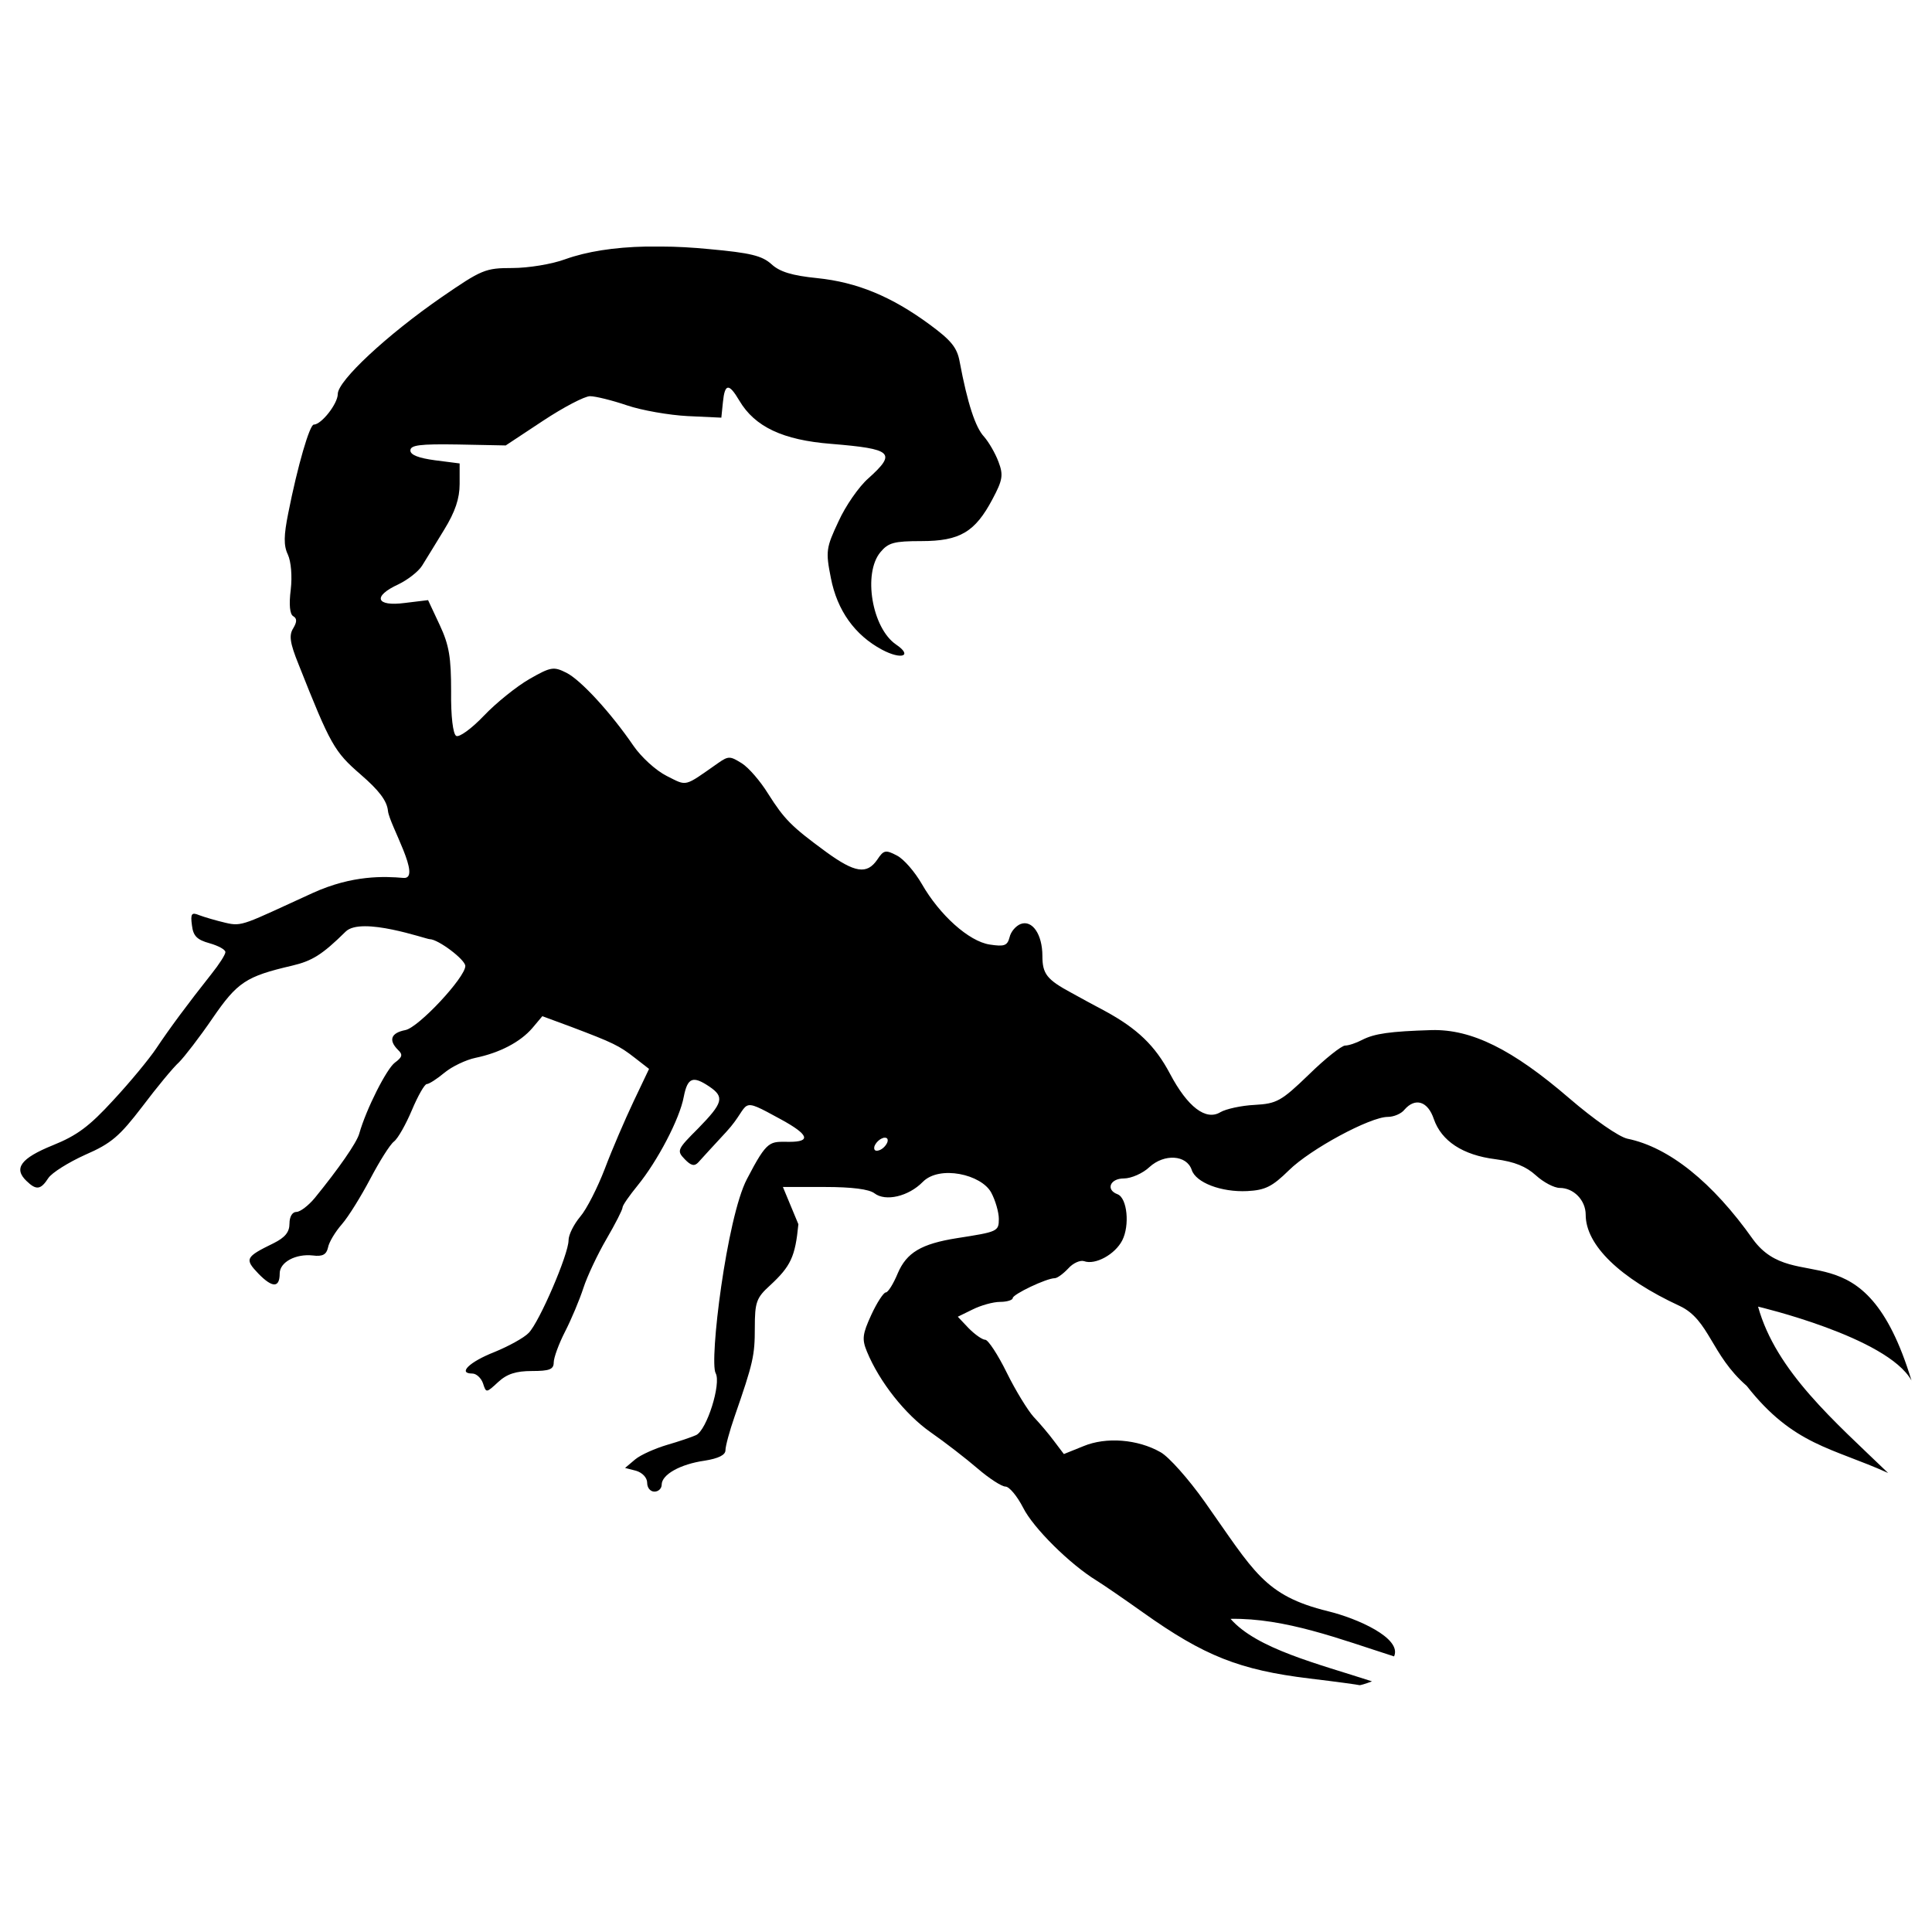 <?xml version="1.0" encoding="utf-8"?>
<!-- Generator: Adobe Illustrator 21.0.0, SVG Export Plug-In . SVG Version: 6.00 Build 0)  -->
<svg version="1.1" id="Layer_1" xmlns="http://www.w3.org/2000/svg" xmlns:xlink="http://www.w3.org/1999/xlink" x="0px" y="0px"
	 viewBox="0 0 612 612" style="enable-background:new 0 0 612 612;" xml:space="preserve">
<style type="text/css">
	.st0{display:none;}
	.st1{display:inline;}
</style>
<g id="REF" class="st0">
</g>
<g class="st0">
	<path class="st1" d="M600.9,303.6C600.8,466.4,469,598.2,306.4,598.2c-163,0-294.9-132-294.6-294.8C12.1,140.5,144,8.8,306.6,9.1
		C469.1,9.3,601,141.3,600.9,303.6z M569.9,365.9c13.2-50.7,11.2-122-22.8-186.9c-22.9-43.7-55.1-78.6-96.9-105.2
		c0,9.9,0,19.2,0,28.6c-17.1-5.2-34-10.3-51.4-15.6c1.5,14.6,2.9,28.7,4.3,43.1c-29.3-4.1-57.9-8-86.5-12.1
		c-1.7-0.2-3.5-1.5-4.8-2.8c-8.1-8.4-16.1-17-24.1-25.5c-7.2-7.6-7.2-7.6-16.4-2.7c-8.2,4.3-16.4,8.7-25,13.2
		c9.3,11.3,18.2,22.3,27.9,34.1c-2.3-0.7-3.4-1-4.4-1.3c-27.4-8.4-54.7-16.8-82.1-25.4c-2.5-0.8-4.3-0.5-6.4,1.2
		c-15.3,12.2-30.8,24.3-46.2,36.5c-1.5,1.2-3,2.3-5.2,3.9c1.6-18.7,3-36.5,4.6-55.3c-34.3,28.5-59.9,62.4-77.5,102.8
		c19.7,6.1,39,12,58.2,18c2.8,0.9,4.9,0.5,7.4-1c25.5-15.4,51-30.7,76.4-46.2c2.7-1.6,4.5-1.5,7,0.2c16.5,10.9,33,21.7,49.6,32.5
		c1.1,0.7,2.2,1.5,3.6,2.5c-28.1,16.1-55.8,32.1-84.1,48.3c10.7,6.6,20.8,13,31.4,19.6c-11.3,9.3-21.9,18.3-32.8,26.9
		c-4.1,3.3-6.9,6.9-7.9,12.1c-0.9,5-2.5,9.8-3.9,15c15.8,0.7,30.9,1.5,46.2,2.2c0.1,0.8,0.3,1.3,0.3,1.9
		c-1.1,15.7-2.1,31.4-3.4,47.1c-0.1,1-1.9,2.5-3,2.7c-21.2,3.7-42.5,7.1-63.7,10.9c-5.5,1-9.9,0-14.6-2.6
		c-10.9-6.1-22-11.8-33.3-17.8c-10.4,14.8-20.7,29.4-30.7,44c-0.7,1-0.2,3.1,0.4,4.5c18,39,43.9,71.8,77.4,98.6
		c0.9,0.7,1.8,1.2,3.6,2.4c-3.9-15.5-7.5-30-11.2-44.9c1.6,0.3,2.5,0.5,3.4,0.8c26,7.2,52,14.4,77.9,21.7c2.7,0.8,4.9,0.5,7.4-0.9
		c18.2-10,36.4-19.8,54.7-29.6c1.3-0.7,2.6-1.3,4.1-2c5.4,16.4,10.9,32.3,16,48.3c1,3.2,2.5,3.9,5.7,3.5c22-2.6,44-5.1,65.9-7.5
		c4.7-0.5,8.6-1.9,12.5-4.8c24-17.9,48.1-35.6,72.1-53.5c2.5-1.9,4.2-2.1,6.8-0.1c15.5,11.3,31.2,22.4,46.8,33.6
		c1.2,0.9,2.5,1.7,3.8,2.6c0.6-0.5,1.1-0.8,1.4-1.2c18.6-20.8,33.7-43.9,45-69.4c0.8-1.7,0.5-4.4-0.2-6.2
		c-7.8-19.9-15.8-39.8-23.8-59.6c-0.6-1.5-1.1-3-1.9-5.3C542.1,351.3,555.9,358.5,569.9,365.9z"/>
	<path class="st1" d="M337.2,237.2c38.1-4.5,75.5-8.8,113.8-13.3c-4.5,14.5-8.8,28.5-13.1,42.7c4.6,2.4,9,4.7,13.4,7
		c12.7,6.6,25.4,13.3,38.2,19.7c2.6,1.3,3.2,2.8,2.8,5.5c-2.5,17.8-4.9,35.6-7.1,53.4c-0.3,2.2,0.1,4.8,0.8,6.9
		c6.1,16.8,12.4,33.6,18.7,50.4c0.5,1.3,0.8,2.6,1.6,5.1c-26.5-20.6-52.1-40.4-78.1-60.7c-4.8,11.9-9.5,23.5-14.4,35.5
		c-10.2-4.8-19.9-9.8-30-14c-5.1-2.1-6.8-4.8-7-10.4c-0.7-22.3-2.1-44.5-3.1-66.7c-0.2-4.6-1.4-8.5-4-12.4
		c-10.2-14.8-20-29.8-30-44.7C338.9,240.1,338.2,238.9,337.2,237.2z"/>
	<path class="st1" d="M226,255c13.6-9.1,26.5-17.8,39.7-26.6c8.7,9.2,17.3,18.2,26.1,27.4c-5.8,5.1-12.2,10.9-18.7,16.5
		c-0.7,0.6-2.4,0.8-3.3,0.4C255.3,266.9,241.1,261.1,226,255z"/>
	<path class="st1" d="M316.8,475.7c-8-22.4-15.6-43.8-23.4-65.9c16.2,4.2,31.9,8.3,48.1,12.5C333.4,440,325.3,457.4,316.8,475.7z"/>
</g>
<path class="st0" d="M293.6,79.8c-49.6,6.8-90.8,26-119.6,67.1c-3.3,4.8-10.2,9.9-2.6,16.9c6.1,5.6,9.2,13.2,21.6,9.4
	c126.1-39.4,252.1,32.5,282.9,160.5c29.7,123.3-58.1,250.9-183.4,266.6c-126,15.7-235.3-66.8-250-192.7
	c-9.7-83.6,21.8-152.2,89.2-203.6c4.5-3.4,9.2-6.5,13.8-9.7c0.4-0.3,0.6-0.7,5.1-5.2c-7.1-5.3-14.6-10.2-21.3-16
	c-8.8-7.6-17-16.3-8.7-28.8c8.4-12.7,19.5-9.8,30.2-3.2C198,67.8,293.7,43.4,364,65c4,1.2,8,4,11.9,3.8c5.6-0.3,11.1-2.6,16.7-4.1
	c-2.9-5.1-4.9-13.5-8.9-14.7c-19.2-5.4-39-9-58.6-12.8c-4.9-0.9-10.1-0.1-18-0.1c12.2-17.3,27.6-24.7,45.1-28
	c24.4-4.6,47.6,0.4,69.1,12.2c16.4,9,32.3,19,48.5,28.3c27.7,16,56.5,24.9,91,11.5c-12.6,35.2-31,62.9-59.6,83.2
	c-59.3,42.3-137.9,24-181.3-13.2C304.9,118.2,296.2,101.4,293.6,79.8z M159.8,294.8c0.2-13-9.5-23.6-22.3-24.1
	c-13.2-0.5-24.4,10.3-24.5,23.6c-0.1,12.3,10.8,23.3,23.3,23.6C148.6,318.1,159.5,307.4,159.8,294.8z"/>
<g class="st0">
	<path class="st1" d="M69.5,363.9c5.8,0,11.5,0,17.4,0c0-0.9,0.1-1.6,0.1-2.3c0-72.4,0-144.9,0-217.3c0-1.5-0.4-2.4-1.8-3.2
		c-20.2-11.9-30.9-29.6-31.9-53c0-1,0.2-2.1,0.4-3.2c6.6-24.5,13.2-49,19.8-73.5c0.2-0.6,0.4-1.1,0.6-1.8c0.8,0,1.5,0,2.2,0
		c150.9,0,301.8,0,452.7,0c1.7,0,2.4,0.4,2.9,2.1c6.5,24.6,13.3,49.1,19.7,73.7c0.9,3.5,0.3,7.5-0.3,11.2
		c-3.6,20.6-14.8,35.9-33.4,45.7c-1,0.5-1.6,1.2-1.4,2.4c0.1,0.4,0,0.8,0,1.2c0,71.6,0,143.3,0,214.9c0,0.9,0,1.9,0,3
		c6.3,0,12.5,0,18.8,0c0,74.6,0,149,0,223.6c-6.3,0-12.4,0-18.8,0c0,7,0,13.8,0,20.6c-9.6,0-18.9,0-28.4,0c0-6.8,0-13.6,0-20.5
		c-124.2,0-248.1,0-372.3,0c0,6.7,0,13.5,0,20.4c-9.6,0-19,0-28.6,0c0-6.8,0-13.5,0-20.5c-6,0-11.7,0-17.6,0
		C69.5,512.8,69.5,438.4,69.5,363.9z M302.6,91.5c-2.7,31.9-28.4,56-59.2,57.5c-16.9,0.8-31.9-4.4-44.5-15.7
		c-12.6-11.2-19.4-25.5-20.8-41.4c-5.7,34.8-26.5,54.2-62.5,57.6c0,71.2,0,142.6,0,214.2c124.1,0,248.1,0,372.1,0
		c0-71.6,0-143.1,0-214.5c-31.1-0.8-57.7-25.6-60.5-57.5c-1.7,16.5-8.5,30.5-20.9,41.5c-12.5,11.1-27.2,16.3-43.9,15.7
		c-13.8-0.5-26.2-5.2-36.9-14C311.9,123.8,304.5,109.1,302.6,91.5z"/>
</g>
<g>
	<path d="M280.1,360.4c0.9-0.1,1.3,0.4,1,1.4c-0.4,1.1-1.6,2.3-2.7,2.6c-1.2,0.4-1.7-0.2-1.4-1.3c0.4-1.1,1.6-2.3,2.7-2.6
		C279.8,360.4,280,360.4,280.1,360.4 M209.4,78.1c-1.6,0-3.2,0-4.7,0c-10.2,0.2-18.9,1.6-25.6,4c-4.3,1.6-11.8,2.8-16.8,2.8
		c-8.6,0-9.7,0.5-22.5,9.3c-17.2,11.9-32.8,26.4-32.8,30.6c0,3.1-5.2,9.7-7.6,9.7c-1.3,0-5.1,12.9-8.1,28.1
		c-1.4,7-1.5,10.2-0.1,13.1c1,2.2,1.4,6.8,0.9,11.1c-0.6,4.7-0.3,7.8,0.8,8.4c1.2,0.7,1.2,1.8,0,3.8c-1.4,2.2-1.1,4.6,1.7,11.5
		c10.1,25.5,11.3,27.6,19.6,34.8c5.9,5.1,8.4,8.4,8.7,11.6c0.5,4.4,10.9,21.7,4.9,21.2c-5.9-0.5-16.1-1-28.8,4.8
		c-21.7,9.9-22.2,10.7-27.6,9.4c-3-0.7-6.7-1.8-8.3-2.4c-2.4-1-2.8-0.5-2.3,3.2c0.4,3.4,1.6,4.6,5.6,5.7c2.8,0.8,5,2,5,2.8
		c0,0.8-2,3.9-4.4,6.9c-7.6,9.6-13.3,17.3-17.5,23.6c-2.2,3.3-8.3,10.7-13.6,16.4c-7.6,8.3-11.5,11.2-19.2,14.3
		c-10.1,4.1-12.5,7.3-8.3,11.3c3.1,3,4.5,2.8,6.9-0.9c1.1-1.7,6.4-5,11.7-7.4c8.3-3.6,10.9-5.9,18.1-15.3c4.6-6.1,9.8-12.4,11.6-14
		c1.7-1.7,6.5-7.9,10.6-13.9c7.9-11.5,10.6-13.3,25.2-16.7c6.4-1.5,9.6-3.5,17-10.8c5-4.9,25.5,2.4,26.6,2.4
		c2.7,0,11.3,6.5,11.3,8.5c0,3.6-14.8,19.5-19,20.3c-4.6,0.9-5.4,3.2-2.3,6.3c1.6,1.5,1.3,2.3-1,4c-2.6,1.9-9.1,14.7-11.3,22.5
		c-0.8,2.9-6.6,11.2-14.1,20.4c-2,2.4-4.6,4.4-5.8,4.4c-1.3,0-2.2,1.5-2.2,3.7c0,2.7-1.4,4.4-5,6.2c-9,4.4-9.3,5-4.8,9.7
		c4.4,4.5,6.7,4.5,6.7-0.1c0-3.6,5.1-6.3,10.5-5.7c3.1,0.4,4.3-0.3,4.8-2.5c0.3-1.7,2.3-5,4.4-7.4c2.1-2.4,6.1-8.9,9-14.4
		c2.9-5.5,6.2-10.8,7.5-11.8c1.3-1,3.8-5.5,5.7-10c1.9-4.5,4-8.2,4.7-8.2s3.2-1.6,5.6-3.6c2.4-2,6.9-4.1,9.8-4.7
		c7.7-1.6,14.2-5,18-9.4l3.2-3.8l9.2,3.4c13.2,5,15.1,5.9,20.1,9.8l4.5,3.5l-4.9,10.3c-2.7,5.7-6.8,15.2-9.1,21.3
		c-2.3,6-5.8,12.9-7.8,15.2c-2,2.4-3.7,5.7-3.7,7.5c0,4.4-9.2,25.8-12.6,29.3c-1.5,1.6-6.5,4.3-10.9,6.1c-7.9,3.1-11.7,6.8-7,6.8
		c1.3,0,2.8,1.4,3.4,3.1c1,3.1,1,3.1,4.8-0.4c2.8-2.6,5.7-3.5,10.7-3.5c5.5,0,6.9-0.5,6.9-2.7c0-1.5,1.6-5.9,3.6-9.8
		c2-3.9,4.6-10.1,5.8-13.8c1.2-3.7,4.5-10.7,7.3-15.5c2.8-4.8,5.1-9.3,5.1-10s2.2-3.8,4.8-7c6.2-7.6,13.3-21,14.6-28.1
		c1.2-6.1,2.9-6.7,8.1-3.2c4.9,3.3,4.3,5.2-3.5,13.2c-6.7,6.7-6.9,7.1-4.3,9.8c2,2.1,3.1,2.3,4.3,1c0.9-1,4.9-5.4,8.9-9.7
		c8.2-8.9,3.2-11.6,17.3-3.9c8.8,4.8,9.6,7.1,2.7,7.1c-6.3,0-6.9-0.9-13.5,11.8c-6.4,12.2-12,57.8-9.9,61.5c1.8,3.3-2.8,18-6.2,19.6
		c-1.3,0.6-5.4,2-9.2,3.1c-3.7,1.1-8.3,3.1-10.1,4.6l-3.2,2.7l3.5,0.9c2,0.6,3.5,2.2,3.5,3.8c0,1.6,1,2.8,2.3,2.8
		c1.3,0,2.3-1,2.3-2.2c0-3.2,5.9-6.5,13.6-7.6c4.4-0.7,6.6-1.8,6.6-3.3c0-1.3,1.3-6.1,2.9-10.7c5.9-17,6.4-19.3,6.4-28.1
		c0-8.1,0.5-9.5,4.8-13.4c6.6-6.1,8-9.1,9-19.4L248,376h13.2c8.7,0,14.1,0.7,15.8,2c3.5,2.7,10.8,1,15.3-3.6
		c5.3-5.4,18.6-2.4,21.7,3.4c1.3,2.4,2.4,6.2,2.4,8.3c0,4-0.4,4.1-13.2,6.1c-11.4,1.8-16,4.6-18.8,11.1c-1.4,3.4-3.1,6.1-3.8,6.1
		c-0.7,0-2.8,3.2-4.6,7.1c-2.8,6.1-3,7.7-1.4,11.6c4,9.7,12.2,20,20.2,25.6c4.6,3.2,11.3,8.4,14.9,11.5c3.6,3.1,7.6,5.7,8.8,5.7
		c1.2,0,3.7,3,5.6,6.7c3.2,6.4,14.8,17.9,23.3,23.1c2.1,1.3,8.8,5.9,14.7,10.1c19.4,13.8,30.6,18.2,52.7,20.9c8.5,1,15.6,2,15.8,2.1
		c0.2,0.1,1.9-0.4,4-1.2c-17.2-5.6-36.5-10.3-44.8-19.8c17.3-0.3,34.6,6.4,51.8,11.9c2.6-5.8-11.8-12.1-20.9-14.3
		c-20.3-5-23.4-12.5-39.1-34.7c-5.1-7.2-11.4-14.3-14-15.7c-7.2-4.1-17.2-4.9-24.4-1.9l-6.2,2.5l-3.1-4.1c-1.7-2.3-4.6-5.7-6.5-7.7
		c-1.8-2-5.7-8.3-8.5-14s-5.9-10.4-6.8-10.4c-0.9,0-3.2-1.6-5.2-3.6l-3.5-3.7l4.7-2.3c2.6-1.3,6.5-2.4,8.7-2.4c2.2,0,4-0.6,4-1.2
		c0-1.2,10.7-6.3,13.3-6.3c0.8,0,2.7-1.4,4.3-3.1c1.5-1.7,3.8-2.7,5-2.3c3.5,1.3,9.8-2.1,12.1-6.6c2.4-4.7,1.6-13.4-1.5-14.6
		c-3.8-1.4-2.4-5,2-5c2.3,0,6-1.6,8.1-3.6c4.7-4.3,11.8-3.9,13.4,0.9c1.3,4,9.3,7.1,17.6,6.7c5.7-0.3,7.9-1.4,13.2-6.6
		c6.8-6.7,25.7-16.9,31.3-16.9c1.9,0,4.3-1,5.3-2.3c3.4-3.9,7.4-2.7,9.3,3c2.4,6.9,9.1,11.4,19.5,12.7c6.1,0.8,9.7,2.3,12.8,5.1
		c2.4,2.2,5.8,4,7.6,4c4.4,0,8.2,3.9,8.2,8.5c0,9.6,10.8,20.1,29.8,28.9c9.4,4.4,9.9,15.5,21.2,25.3c14.8,18.9,27.2,19.6,44.8,27.6
		c-17-16.4-35.5-32.2-41.2-52.7c0,0,40.9,9.6,48.6,23.4c-15-49.4-36.7-26.2-50.2-44.7c-12.8-18.1-26.6-29.2-39.8-31.9
		c-2.7-0.6-10.5-6-18.4-12.8c-18-15.5-30.9-21.9-43.6-21.6c-13.2,0.4-18.1,1.1-22,3.1c-1.9,1-4.3,1.8-5.4,1.8
		c-1.1,0-6.3,4.1-11.5,9.2c-8.8,8.5-10.2,9.2-17.2,9.6c-4.2,0.2-9.1,1.3-10.8,2.3c-4.6,2.8-10.4-1.6-16-12.2
		c-4.7-8.9-10.4-14.3-20.5-19.8c-3.4-1.8-8.2-4.4-10.7-5.8c-7.8-4.2-9.2-6-9.2-11.7c0-6.8-3.2-11.5-6.9-10.1
		c-1.5,0.6-3.1,2.4-3.5,4.2c-0.7,2.7-1.7,3-6.3,2.3c-6.6-1-15.9-9.4-21.5-19.2c-2.2-3.8-5.7-7.9-7.9-9c-3.6-1.9-4.2-1.7-6.2,1.3
		c-3.3,4.8-7.1,4.2-16.3-2.5c-10.9-8-13.1-10.2-18.3-18.4c-2.4-3.9-6.1-8.2-8.3-9.6c-3.7-2.3-4.2-2.4-7.5-0.1
		c-11,7.7-9.7,7.4-16.3,4.1c-3.4-1.7-8-5.9-10.5-9.5c-7.1-10.4-16.7-20.9-21.3-23.2c-4-2-4.9-1.9-11.7,2c-4,2.3-10.5,7.5-14.4,11.6
		c-3.9,4.1-7.9,7-8.8,6.4c-1-0.6-1.7-6.2-1.6-14.1c0-10.7-0.6-14.6-3.6-21l-3.7-7.9l-7.4,0.9c-9.1,1.2-10.3-2.1-2-5.9
		c2.9-1.4,6.3-4,7.5-5.9c1.2-1.9,4.3-7,7-11.4c3.5-5.7,4.9-9.9,4.9-14.5v-6.5l-7.8-1c-5.2-0.7-7.8-1.7-7.8-3.1
		c0-1.7,2.9-2.1,15.1-1.9l15.1,0.3l11.8-7.8c6.5-4.3,13.2-7.8,14.9-7.8c1.7,0,7,1.3,11.7,2.9c4.7,1.6,13.4,3.1,19.2,3.4l10.7,0.5
		l0.5-4.9c0.6-6,1.9-6.1,5.2-0.5c4.9,8.3,13.8,12.5,29.1,13.7c19.4,1.6,20.8,2.8,11.8,10.9c-3,2.6-7.3,8.8-9.5,13.7
		c-3.9,8.3-4.1,9.4-2.4,17.9c2,10.3,7.6,18.1,16.2,22.7c6.2,3.3,9.8,2,4.5-1.6c-7.7-5.2-10.6-22.6-5-29.3c2.5-3,4.3-3.5,13-3.5
		c12.2,0,17-2.9,22.5-13.3c3.2-6,3.5-7.6,1.9-11.8c-1-2.7-3.1-6.3-4.6-8c-2.7-2.9-5.2-10.4-7.7-23.7c-0.8-4.5-2.7-6.8-9.5-11.8
		c-12.1-8.9-23-13.4-35.6-14.7c-8-0.8-11.9-2-14.5-4.4c-3-2.7-6.6-3.6-19.8-4.8C219.4,78.4,214.3,78.1,209.4,78.1z"/>
</g>
</svg>

